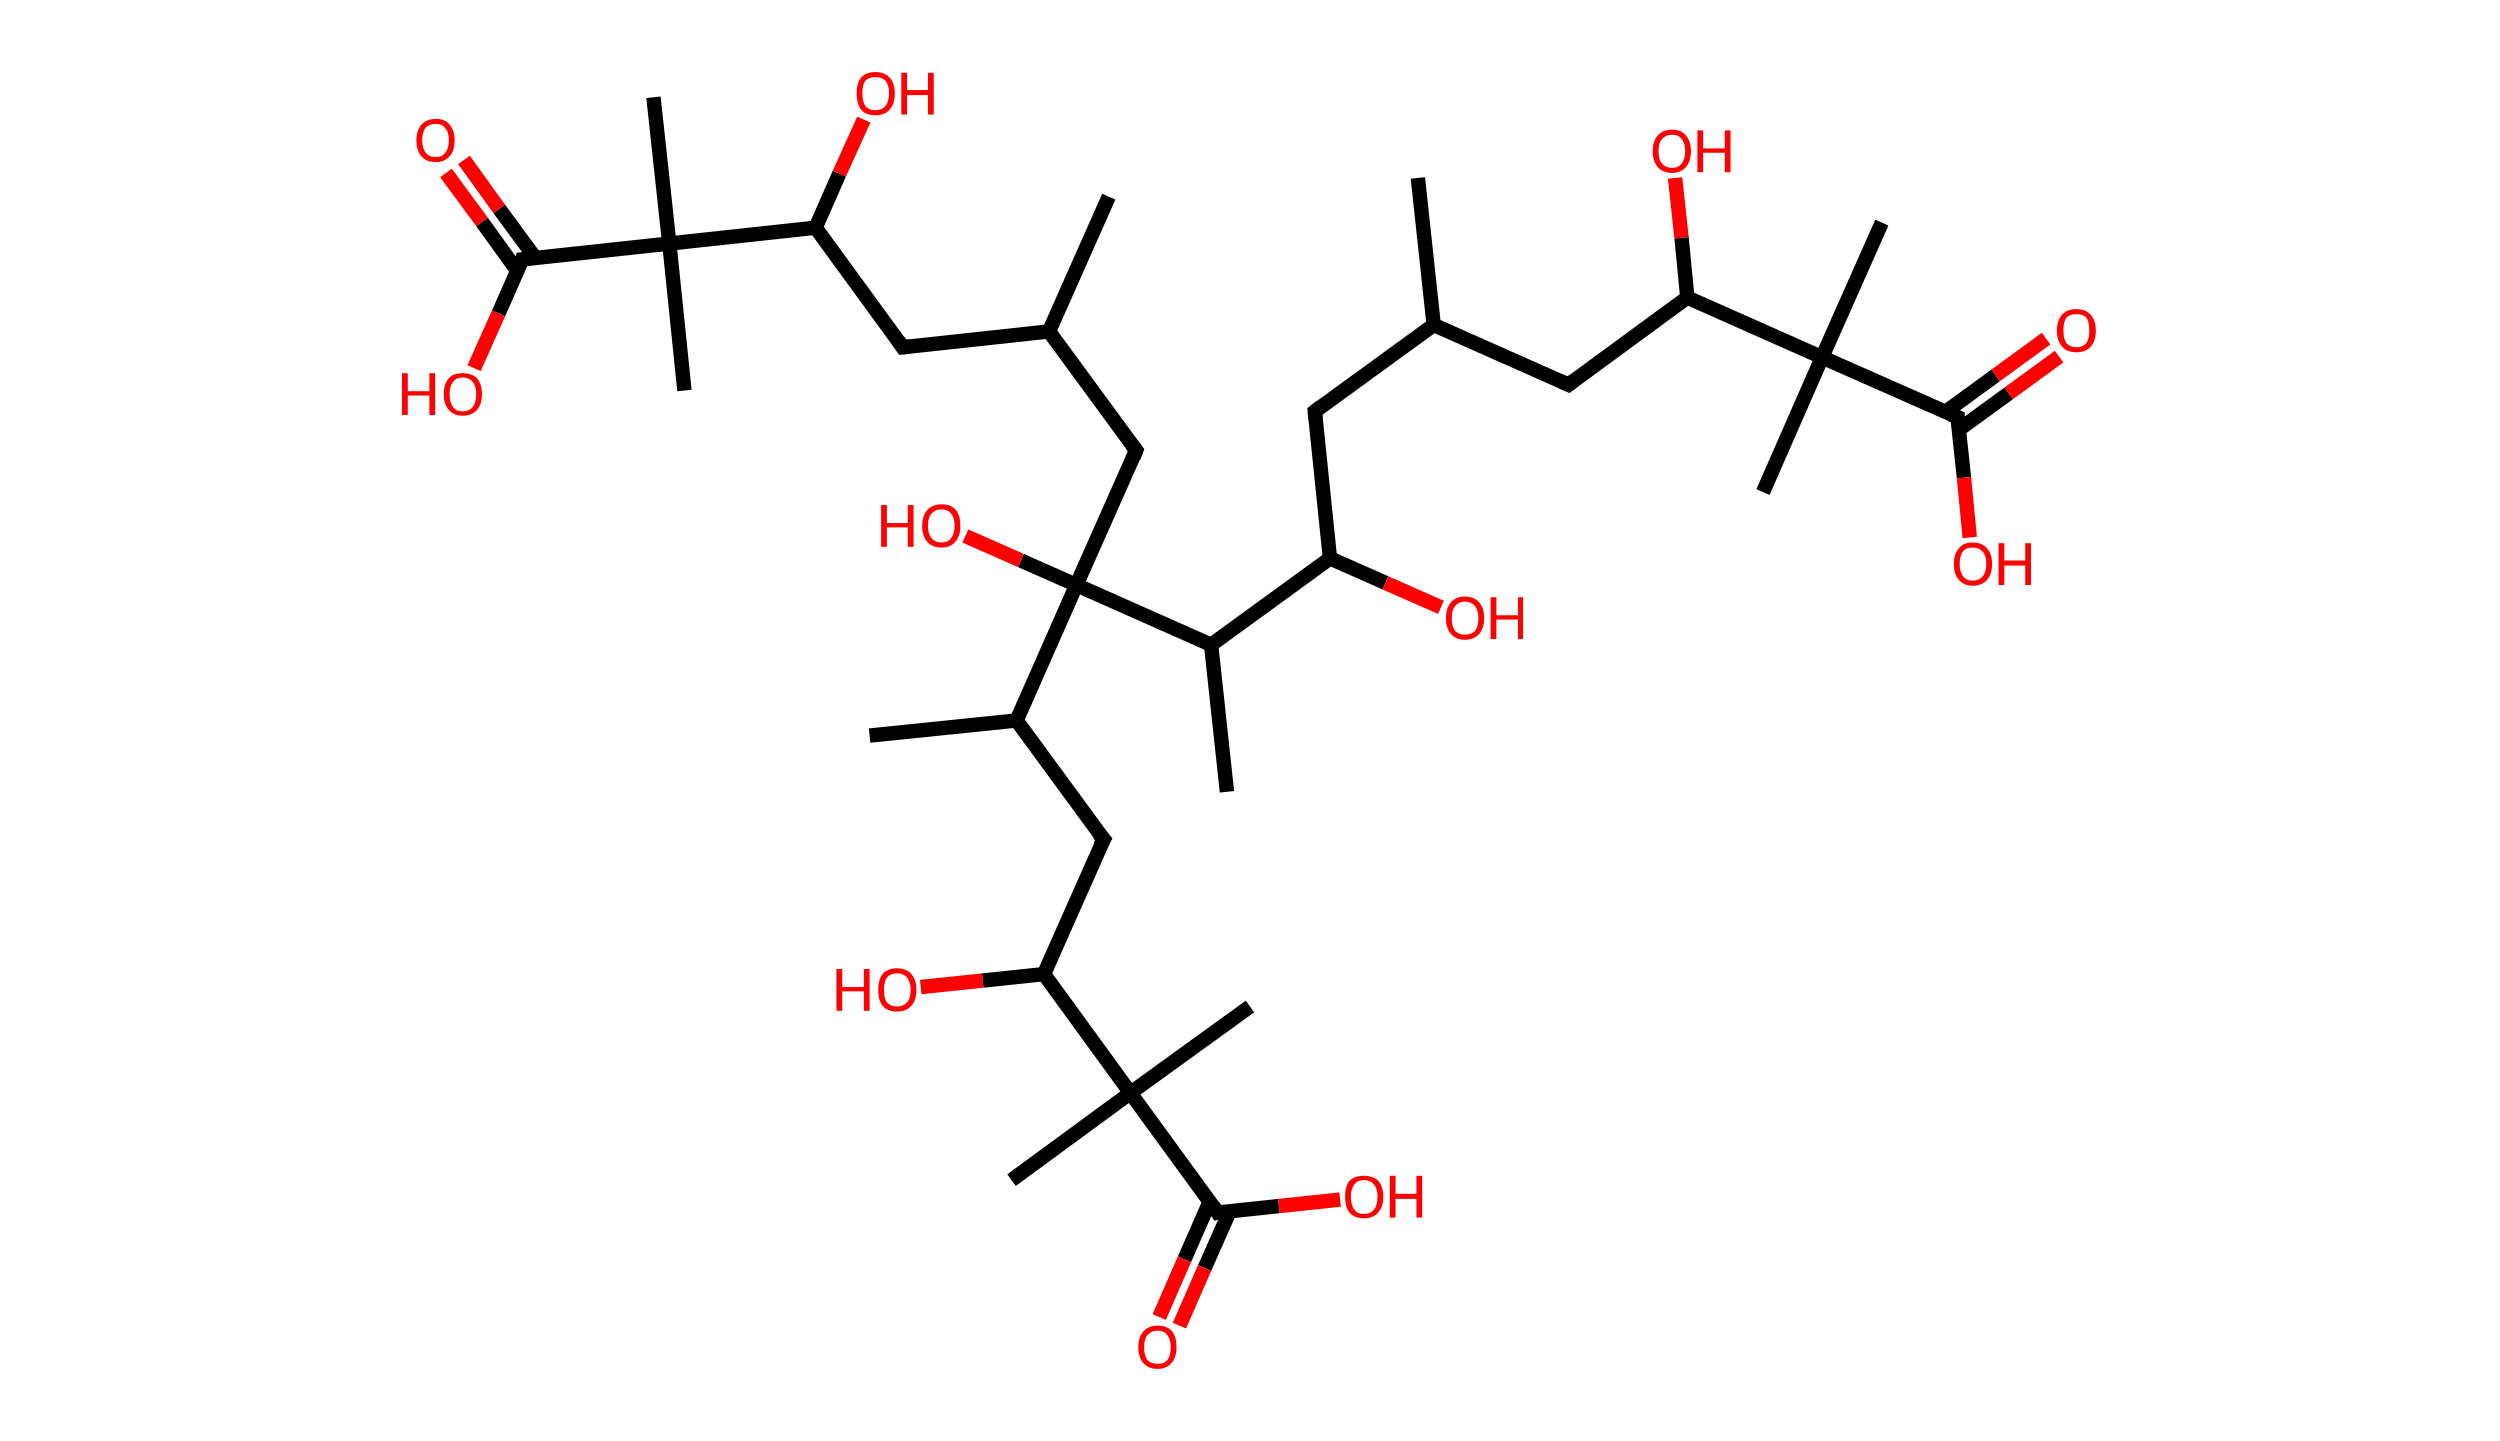 <?xml version='1.0' encoding='ASCII' standalone='yes'?>
<svg xmlns="http://www.w3.org/2000/svg" xmlns:rdkit="http://www.rdkit.org/xml" xmlns:xlink="http://www.w3.org/1999/xlink" version="1.1" baseProfile="full" xml:space="preserve" width="347px" height="200px" viewBox="0 0 347 200">
<!-- END OF HEADER -->
<rect style="opacity:1.0;fill:#FFFFFF;stroke:none" width="347.0" height="200.0" x="0.0" y="0.0"> </rect>
<path class="bond-0 atom-0 atom-1" d="M 196.8,24.7 L 199.0,45.1" style="fill:none;fill-rule:evenodd;stroke:#000000;stroke-width:2.0px;stroke-linecap:butt;stroke-linejoin:miter;stroke-opacity:1"/>
<path class="bond-1 atom-1 atom-2" d="M 199.0,45.1 L 182.5,57.1" style="fill:none;fill-rule:evenodd;stroke:#000000;stroke-width:2.0px;stroke-linecap:butt;stroke-linejoin:miter;stroke-opacity:1"/>
<path class="bond-2 atom-2 atom-3" d="M 182.5,57.1 L 184.6,77.5" style="fill:none;fill-rule:evenodd;stroke:#000000;stroke-width:2.0px;stroke-linecap:butt;stroke-linejoin:miter;stroke-opacity:1"/>
<path class="bond-3 atom-3 atom-4" d="M 184.6,77.5 L 192.3,80.9" style="fill:none;fill-rule:evenodd;stroke:#000000;stroke-width:2.0px;stroke-linecap:butt;stroke-linejoin:miter;stroke-opacity:1"/>
<path class="bond-3 atom-3 atom-4" d="M 192.3,80.9 L 200.0,84.3" style="fill:none;fill-rule:evenodd;stroke:#FF0000;stroke-width:2.0px;stroke-linecap:butt;stroke-linejoin:miter;stroke-opacity:1"/>
<path class="bond-4 atom-3 atom-5" d="M 184.6,77.5 L 168.1,89.5" style="fill:none;fill-rule:evenodd;stroke:#000000;stroke-width:2.0px;stroke-linecap:butt;stroke-linejoin:miter;stroke-opacity:1"/>
<path class="bond-5 atom-5 atom-6" d="M 168.1,89.5 L 170.3,109.9" style="fill:none;fill-rule:evenodd;stroke:#000000;stroke-width:2.0px;stroke-linecap:butt;stroke-linejoin:miter;stroke-opacity:1"/>
<path class="bond-6 atom-5 atom-7" d="M 168.1,89.5 L 149.4,81.2" style="fill:none;fill-rule:evenodd;stroke:#000000;stroke-width:2.0px;stroke-linecap:butt;stroke-linejoin:miter;stroke-opacity:1"/>
<path class="bond-7 atom-7 atom-8" d="M 149.4,81.2 L 141.7,77.8" style="fill:none;fill-rule:evenodd;stroke:#000000;stroke-width:2.0px;stroke-linecap:butt;stroke-linejoin:miter;stroke-opacity:1"/>
<path class="bond-7 atom-7 atom-8" d="M 141.7,77.8 L 134.0,74.4" style="fill:none;fill-rule:evenodd;stroke:#FF0000;stroke-width:2.0px;stroke-linecap:butt;stroke-linejoin:miter;stroke-opacity:1"/>
<path class="bond-8 atom-7 atom-9" d="M 149.4,81.2 L 157.7,62.5" style="fill:none;fill-rule:evenodd;stroke:#000000;stroke-width:2.0px;stroke-linecap:butt;stroke-linejoin:miter;stroke-opacity:1"/>
<path class="bond-9 atom-9 atom-10" d="M 157.7,62.5 L 145.6,46.0" style="fill:none;fill-rule:evenodd;stroke:#000000;stroke-width:2.0px;stroke-linecap:butt;stroke-linejoin:miter;stroke-opacity:1"/>
<path class="bond-10 atom-10 atom-11" d="M 145.6,46.0 L 153.9,27.3" style="fill:none;fill-rule:evenodd;stroke:#000000;stroke-width:2.0px;stroke-linecap:butt;stroke-linejoin:miter;stroke-opacity:1"/>
<path class="bond-11 atom-10 atom-12" d="M 145.6,46.0 L 125.3,48.2" style="fill:none;fill-rule:evenodd;stroke:#000000;stroke-width:2.0px;stroke-linecap:butt;stroke-linejoin:miter;stroke-opacity:1"/>
<path class="bond-12 atom-12 atom-13" d="M 125.3,48.2 L 113.2,31.6" style="fill:none;fill-rule:evenodd;stroke:#000000;stroke-width:2.0px;stroke-linecap:butt;stroke-linejoin:miter;stroke-opacity:1"/>
<path class="bond-13 atom-13 atom-14" d="M 113.2,31.6 L 116.5,24.1" style="fill:none;fill-rule:evenodd;stroke:#000000;stroke-width:2.0px;stroke-linecap:butt;stroke-linejoin:miter;stroke-opacity:1"/>
<path class="bond-13 atom-13 atom-14" d="M 116.5,24.1 L 119.9,16.6" style="fill:none;fill-rule:evenodd;stroke:#FF0000;stroke-width:2.0px;stroke-linecap:butt;stroke-linejoin:miter;stroke-opacity:1"/>
<path class="bond-14 atom-13 atom-15" d="M 113.2,31.6 L 92.9,33.8" style="fill:none;fill-rule:evenodd;stroke:#000000;stroke-width:2.0px;stroke-linecap:butt;stroke-linejoin:miter;stroke-opacity:1"/>
<path class="bond-15 atom-15 atom-16" d="M 92.9,33.8 L 95.0,54.2" style="fill:none;fill-rule:evenodd;stroke:#000000;stroke-width:2.0px;stroke-linecap:butt;stroke-linejoin:miter;stroke-opacity:1"/>
<path class="bond-16 atom-15 atom-17" d="M 92.9,33.8 L 90.7,13.5" style="fill:none;fill-rule:evenodd;stroke:#000000;stroke-width:2.0px;stroke-linecap:butt;stroke-linejoin:miter;stroke-opacity:1"/>
<path class="bond-17 atom-15 atom-18" d="M 92.9,33.8 L 72.5,36.0" style="fill:none;fill-rule:evenodd;stroke:#000000;stroke-width:2.0px;stroke-linecap:butt;stroke-linejoin:miter;stroke-opacity:1"/>
<path class="bond-18 atom-18 atom-19" d="M 74.3,35.8 L 69.3,29.0" style="fill:none;fill-rule:evenodd;stroke:#000000;stroke-width:2.0px;stroke-linecap:butt;stroke-linejoin:miter;stroke-opacity:1"/>
<path class="bond-18 atom-18 atom-19" d="M 69.3,29.0 L 64.4,22.2" style="fill:none;fill-rule:evenodd;stroke:#FF0000;stroke-width:2.0px;stroke-linecap:butt;stroke-linejoin:miter;stroke-opacity:1"/>
<path class="bond-18 atom-18 atom-19" d="M 71.8,37.6 L 66.9,30.8" style="fill:none;fill-rule:evenodd;stroke:#000000;stroke-width:2.0px;stroke-linecap:butt;stroke-linejoin:miter;stroke-opacity:1"/>
<path class="bond-18 atom-18 atom-19" d="M 66.9,30.8 L 61.9,24.0" style="fill:none;fill-rule:evenodd;stroke:#FF0000;stroke-width:2.0px;stroke-linecap:butt;stroke-linejoin:miter;stroke-opacity:1"/>
<path class="bond-19 atom-18 atom-20" d="M 72.5,36.0 L 69.2,43.5" style="fill:none;fill-rule:evenodd;stroke:#000000;stroke-width:2.0px;stroke-linecap:butt;stroke-linejoin:miter;stroke-opacity:1"/>
<path class="bond-19 atom-18 atom-20" d="M 69.2,43.5 L 65.8,51.1" style="fill:none;fill-rule:evenodd;stroke:#FF0000;stroke-width:2.0px;stroke-linecap:butt;stroke-linejoin:miter;stroke-opacity:1"/>
<path class="bond-20 atom-7 atom-21" d="M 149.4,81.2 L 141.1,100.0" style="fill:none;fill-rule:evenodd;stroke:#000000;stroke-width:2.0px;stroke-linecap:butt;stroke-linejoin:miter;stroke-opacity:1"/>
<path class="bond-21 atom-21 atom-22" d="M 141.1,100.0 L 120.7,102.1" style="fill:none;fill-rule:evenodd;stroke:#000000;stroke-width:2.0px;stroke-linecap:butt;stroke-linejoin:miter;stroke-opacity:1"/>
<path class="bond-22 atom-21 atom-23" d="M 141.1,100.0 L 153.2,116.5" style="fill:none;fill-rule:evenodd;stroke:#000000;stroke-width:2.0px;stroke-linecap:butt;stroke-linejoin:miter;stroke-opacity:1"/>
<path class="bond-23 atom-23 atom-24" d="M 153.2,116.5 L 144.9,135.2" style="fill:none;fill-rule:evenodd;stroke:#000000;stroke-width:2.0px;stroke-linecap:butt;stroke-linejoin:miter;stroke-opacity:1"/>
<path class="bond-24 atom-24 atom-25" d="M 144.9,135.2 L 136.4,136.1" style="fill:none;fill-rule:evenodd;stroke:#000000;stroke-width:2.0px;stroke-linecap:butt;stroke-linejoin:miter;stroke-opacity:1"/>
<path class="bond-24 atom-24 atom-25" d="M 136.4,136.1 L 127.8,137.0" style="fill:none;fill-rule:evenodd;stroke:#FF0000;stroke-width:2.0px;stroke-linecap:butt;stroke-linejoin:miter;stroke-opacity:1"/>
<path class="bond-25 atom-24 atom-26" d="M 144.9,135.2 L 156.9,151.7" style="fill:none;fill-rule:evenodd;stroke:#000000;stroke-width:2.0px;stroke-linecap:butt;stroke-linejoin:miter;stroke-opacity:1"/>
<path class="bond-26 atom-26 atom-27" d="M 156.9,151.7 L 173.5,139.7" style="fill:none;fill-rule:evenodd;stroke:#000000;stroke-width:2.0px;stroke-linecap:butt;stroke-linejoin:miter;stroke-opacity:1"/>
<path class="bond-27 atom-26 atom-28" d="M 156.9,151.7 L 140.4,163.8" style="fill:none;fill-rule:evenodd;stroke:#000000;stroke-width:2.0px;stroke-linecap:butt;stroke-linejoin:miter;stroke-opacity:1"/>
<path class="bond-28 atom-26 atom-29" d="M 156.9,151.7 L 169.0,168.3" style="fill:none;fill-rule:evenodd;stroke:#000000;stroke-width:2.0px;stroke-linecap:butt;stroke-linejoin:miter;stroke-opacity:1"/>
<path class="bond-29 atom-29 atom-30" d="M 167.9,166.8 L 164.4,174.8" style="fill:none;fill-rule:evenodd;stroke:#000000;stroke-width:2.0px;stroke-linecap:butt;stroke-linejoin:miter;stroke-opacity:1"/>
<path class="bond-29 atom-29 atom-30" d="M 164.4,174.8 L 160.9,182.8" style="fill:none;fill-rule:evenodd;stroke:#FF0000;stroke-width:2.0px;stroke-linecap:butt;stroke-linejoin:miter;stroke-opacity:1"/>
<path class="bond-29 atom-29 atom-30" d="M 170.7,168.1 L 167.2,176.0" style="fill:none;fill-rule:evenodd;stroke:#000000;stroke-width:2.0px;stroke-linecap:butt;stroke-linejoin:miter;stroke-opacity:1"/>
<path class="bond-29 atom-29 atom-30" d="M 167.2,176.0 L 163.7,184.0" style="fill:none;fill-rule:evenodd;stroke:#FF0000;stroke-width:2.0px;stroke-linecap:butt;stroke-linejoin:miter;stroke-opacity:1"/>
<path class="bond-30 atom-29 atom-31" d="M 169.0,168.3 L 177.5,167.4" style="fill:none;fill-rule:evenodd;stroke:#000000;stroke-width:2.0px;stroke-linecap:butt;stroke-linejoin:miter;stroke-opacity:1"/>
<path class="bond-30 atom-29 atom-31" d="M 177.5,167.4 L 186.0,166.5" style="fill:none;fill-rule:evenodd;stroke:#FF0000;stroke-width:2.0px;stroke-linecap:butt;stroke-linejoin:miter;stroke-opacity:1"/>
<path class="bond-31 atom-1 atom-32" d="M 199.0,45.1 L 217.7,53.4" style="fill:none;fill-rule:evenodd;stroke:#000000;stroke-width:2.0px;stroke-linecap:butt;stroke-linejoin:miter;stroke-opacity:1"/>
<path class="bond-32 atom-32 atom-33" d="M 217.7,53.4 L 234.2,41.3" style="fill:none;fill-rule:evenodd;stroke:#000000;stroke-width:2.0px;stroke-linecap:butt;stroke-linejoin:miter;stroke-opacity:1"/>
<path class="bond-33 atom-33 atom-34" d="M 234.2,41.3 L 233.4,33.0" style="fill:none;fill-rule:evenodd;stroke:#000000;stroke-width:2.0px;stroke-linecap:butt;stroke-linejoin:miter;stroke-opacity:1"/>
<path class="bond-33 atom-33 atom-34" d="M 233.4,33.0 L 232.5,24.7" style="fill:none;fill-rule:evenodd;stroke:#FF0000;stroke-width:2.0px;stroke-linecap:butt;stroke-linejoin:miter;stroke-opacity:1"/>
<path class="bond-34 atom-33 atom-35" d="M 234.2,41.3 L 252.9,49.6" style="fill:none;fill-rule:evenodd;stroke:#000000;stroke-width:2.0px;stroke-linecap:butt;stroke-linejoin:miter;stroke-opacity:1"/>
<path class="bond-35 atom-35 atom-36" d="M 252.9,49.6 L 244.7,68.3" style="fill:none;fill-rule:evenodd;stroke:#000000;stroke-width:2.0px;stroke-linecap:butt;stroke-linejoin:miter;stroke-opacity:1"/>
<path class="bond-36 atom-35 atom-37" d="M 252.9,49.6 L 261.2,30.9" style="fill:none;fill-rule:evenodd;stroke:#000000;stroke-width:2.0px;stroke-linecap:butt;stroke-linejoin:miter;stroke-opacity:1"/>
<path class="bond-37 atom-35 atom-38" d="M 252.9,49.6 L 271.7,57.9" style="fill:none;fill-rule:evenodd;stroke:#000000;stroke-width:2.0px;stroke-linecap:butt;stroke-linejoin:miter;stroke-opacity:1"/>
<path class="bond-38 atom-38 atom-39" d="M 271.8,59.7 L 278.8,54.6" style="fill:none;fill-rule:evenodd;stroke:#000000;stroke-width:2.0px;stroke-linecap:butt;stroke-linejoin:miter;stroke-opacity:1"/>
<path class="bond-38 atom-38 atom-39" d="M 278.8,54.6 L 285.8,49.5" style="fill:none;fill-rule:evenodd;stroke:#FF0000;stroke-width:2.0px;stroke-linecap:butt;stroke-linejoin:miter;stroke-opacity:1"/>
<path class="bond-38 atom-38 atom-39" d="M 270.0,57.2 L 277.0,52.1" style="fill:none;fill-rule:evenodd;stroke:#000000;stroke-width:2.0px;stroke-linecap:butt;stroke-linejoin:miter;stroke-opacity:1"/>
<path class="bond-38 atom-38 atom-39" d="M 277.0,52.1 L 284.0,47.0" style="fill:none;fill-rule:evenodd;stroke:#FF0000;stroke-width:2.0px;stroke-linecap:butt;stroke-linejoin:miter;stroke-opacity:1"/>
<path class="bond-39 atom-38 atom-40" d="M 271.7,57.9 L 272.6,66.3" style="fill:none;fill-rule:evenodd;stroke:#000000;stroke-width:2.0px;stroke-linecap:butt;stroke-linejoin:miter;stroke-opacity:1"/>
<path class="bond-39 atom-38 atom-40" d="M 272.6,66.3 L 273.4,74.6" style="fill:none;fill-rule:evenodd;stroke:#FF0000;stroke-width:2.0px;stroke-linecap:butt;stroke-linejoin:miter;stroke-opacity:1"/>
<path d="M 183.3,56.5 L 182.5,57.1 L 182.6,58.2" style="fill:none;stroke:#000000;stroke-width:2.0px;stroke-linecap:butt;stroke-linejoin:miter;stroke-opacity:1;"/>
<path d="M 157.3,63.5 L 157.7,62.5 L 157.1,61.7" style="fill:none;stroke:#000000;stroke-width:2.0px;stroke-linecap:butt;stroke-linejoin:miter;stroke-opacity:1;"/>
<path d="M 126.3,48.1 L 125.3,48.2 L 124.7,47.3" style="fill:none;stroke:#000000;stroke-width:2.0px;stroke-linecap:butt;stroke-linejoin:miter;stroke-opacity:1;"/>
<path d="M 73.5,35.9 L 72.5,36.0 L 72.4,36.4" style="fill:none;stroke:#000000;stroke-width:2.0px;stroke-linecap:butt;stroke-linejoin:miter;stroke-opacity:1;"/>
<path d="M 152.5,115.7 L 153.2,116.5 L 152.7,117.4" style="fill:none;stroke:#000000;stroke-width:2.0px;stroke-linecap:butt;stroke-linejoin:miter;stroke-opacity:1;"/>
<path d="M 168.4,167.4 L 169.0,168.3 L 169.4,168.2" style="fill:none;stroke:#000000;stroke-width:2.0px;stroke-linecap:butt;stroke-linejoin:miter;stroke-opacity:1;"/>
<path d="M 216.8,53.0 L 217.7,53.4 L 218.5,52.8" style="fill:none;stroke:#000000;stroke-width:2.0px;stroke-linecap:butt;stroke-linejoin:miter;stroke-opacity:1;"/>
<path d="M 270.7,57.5 L 271.7,57.9 L 271.7,58.3" style="fill:none;stroke:#000000;stroke-width:2.0px;stroke-linecap:butt;stroke-linejoin:miter;stroke-opacity:1;"/>
<path class="atom-4" d="M 200.7 85.8 Q 200.7 84.4, 201.4 83.6 Q 202.1 82.8, 203.3 82.8 Q 204.6 82.8, 205.3 83.6 Q 206.0 84.4, 206.0 85.8 Q 206.0 87.2, 205.3 88.0 Q 204.6 88.8, 203.3 88.8 Q 202.1 88.8, 201.4 88.0 Q 200.7 87.2, 200.7 85.8 M 203.3 88.1 Q 204.2 88.1, 204.7 87.6 Q 205.2 87.0, 205.2 85.8 Q 205.2 84.7, 204.7 84.1 Q 204.2 83.5, 203.3 83.5 Q 202.5 83.5, 202.0 84.1 Q 201.5 84.6, 201.5 85.8 Q 201.5 87.0, 202.0 87.6 Q 202.5 88.1, 203.3 88.1 " fill="#FF0000"/>
<path class="atom-4" d="M 206.9 82.9 L 207.7 82.9 L 207.7 85.4 L 210.7 85.4 L 210.7 82.9 L 211.4 82.9 L 211.4 88.7 L 210.7 88.7 L 210.7 86.0 L 207.7 86.0 L 207.7 88.7 L 206.9 88.7 L 206.9 82.9 " fill="#FF0000"/>
<path class="atom-8" d="M 122.3 70.1 L 123.1 70.1 L 123.1 72.6 L 126.0 72.6 L 126.0 70.1 L 126.8 70.1 L 126.8 75.9 L 126.0 75.9 L 126.0 73.2 L 123.1 73.2 L 123.1 75.9 L 122.3 75.9 L 122.3 70.1 " fill="#FF0000"/>
<path class="atom-8" d="M 128.0 73.0 Q 128.0 71.6, 128.7 70.8 Q 129.4 70.0, 130.7 70.0 Q 132.0 70.0, 132.7 70.8 Q 133.3 71.6, 133.3 73.0 Q 133.3 74.4, 132.6 75.2 Q 131.9 76.0, 130.7 76.0 Q 129.4 76.0, 128.7 75.2 Q 128.0 74.4, 128.0 73.0 M 130.7 75.3 Q 131.6 75.3, 132.0 74.7 Q 132.5 74.1, 132.5 73.0 Q 132.5 71.8, 132.0 71.3 Q 131.6 70.7, 130.7 70.7 Q 129.8 70.7, 129.3 71.3 Q 128.8 71.8, 128.8 73.0 Q 128.8 74.1, 129.3 74.7 Q 129.8 75.3, 130.7 75.3 " fill="#FF0000"/>
<path class="atom-14" d="M 118.9 12.9 Q 118.9 11.6, 119.5 10.8 Q 120.2 10.0, 121.5 10.0 Q 122.8 10.0, 123.5 10.8 Q 124.2 11.6, 124.2 12.9 Q 124.2 14.4, 123.5 15.2 Q 122.8 16.0, 121.5 16.0 Q 120.2 16.0, 119.5 15.2 Q 118.9 14.4, 118.9 12.9 M 121.5 15.3 Q 122.4 15.3, 122.9 14.7 Q 123.4 14.1, 123.4 12.9 Q 123.4 11.8, 122.9 11.2 Q 122.4 10.7, 121.5 10.7 Q 120.6 10.7, 120.1 11.2 Q 119.7 11.8, 119.7 12.9 Q 119.7 14.1, 120.1 14.7 Q 120.6 15.3, 121.5 15.3 " fill="#FF0000"/>
<path class="atom-14" d="M 125.1 10.1 L 125.9 10.1 L 125.9 12.5 L 128.8 12.5 L 128.8 10.1 L 129.6 10.1 L 129.6 15.9 L 128.8 15.9 L 128.8 13.2 L 125.9 13.2 L 125.9 15.9 L 125.1 15.9 L 125.1 10.1 " fill="#FF0000"/>
<path class="atom-19" d="M 57.8 19.5 Q 57.8 18.1, 58.5 17.3 Q 59.2 16.5, 60.5 16.5 Q 61.8 16.5, 62.4 17.3 Q 63.1 18.1, 63.1 19.5 Q 63.1 20.9, 62.4 21.7 Q 61.7 22.5, 60.5 22.5 Q 59.2 22.5, 58.5 21.7 Q 57.8 20.9, 57.8 19.5 M 60.5 21.8 Q 61.4 21.8, 61.8 21.2 Q 62.3 20.6, 62.3 19.5 Q 62.3 18.3, 61.8 17.8 Q 61.4 17.2, 60.5 17.2 Q 59.6 17.2, 59.1 17.7 Q 58.6 18.3, 58.6 19.5 Q 58.6 20.6, 59.1 21.2 Q 59.6 21.8, 60.5 21.8 " fill="#FF0000"/>
<path class="atom-20" d="M 55.8 51.8 L 56.6 51.8 L 56.6 54.3 L 59.6 54.3 L 59.6 51.8 L 60.4 51.8 L 60.4 57.6 L 59.6 57.6 L 59.6 54.9 L 56.6 54.9 L 56.6 57.6 L 55.8 57.6 L 55.8 51.8 " fill="#FF0000"/>
<path class="atom-20" d="M 61.6 54.7 Q 61.6 53.3, 62.3 52.5 Q 62.9 51.8, 64.2 51.8 Q 65.5 51.8, 66.2 52.5 Q 66.9 53.3, 66.9 54.7 Q 66.9 56.1, 66.2 56.9 Q 65.5 57.7, 64.2 57.7 Q 63.0 57.7, 62.3 56.9 Q 61.6 56.1, 61.6 54.7 M 64.2 57.1 Q 65.1 57.1, 65.6 56.5 Q 66.1 55.9, 66.1 54.7 Q 66.1 53.6, 65.6 53.0 Q 65.1 52.4, 64.2 52.4 Q 63.3 52.4, 62.9 53.0 Q 62.4 53.6, 62.4 54.7 Q 62.4 55.9, 62.9 56.5 Q 63.3 57.1, 64.2 57.1 " fill="#FF0000"/>
<path class="atom-25" d="M 116.1 134.5 L 116.9 134.5 L 116.9 137.0 L 119.9 137.0 L 119.9 134.5 L 120.7 134.5 L 120.7 140.3 L 119.9 140.3 L 119.9 137.6 L 116.9 137.6 L 116.9 140.3 L 116.1 140.3 L 116.1 134.5 " fill="#FF0000"/>
<path class="atom-25" d="M 121.9 137.4 Q 121.9 136.0, 122.5 135.2 Q 123.2 134.4, 124.5 134.4 Q 125.8 134.4, 126.5 135.2 Q 127.2 136.0, 127.2 137.4 Q 127.2 138.8, 126.5 139.6 Q 125.8 140.4, 124.5 140.4 Q 123.2 140.4, 122.5 139.6 Q 121.9 138.8, 121.9 137.4 M 124.5 139.7 Q 125.4 139.7, 125.9 139.1 Q 126.4 138.6, 126.4 137.4 Q 126.4 136.3, 125.9 135.7 Q 125.4 135.1, 124.5 135.1 Q 123.6 135.1, 123.1 135.7 Q 122.7 136.2, 122.7 137.4 Q 122.7 138.6, 123.1 139.1 Q 123.6 139.7, 124.5 139.7 " fill="#FF0000"/>
<path class="atom-30" d="M 158.0 187.0 Q 158.0 185.6, 158.7 184.8 Q 159.4 184.0, 160.7 184.0 Q 162.0 184.0, 162.7 184.8 Q 163.3 185.6, 163.3 187.0 Q 163.3 188.4, 162.6 189.2 Q 161.9 190.0, 160.7 190.0 Q 159.4 190.0, 158.7 189.2 Q 158.0 188.4, 158.0 187.0 M 160.7 189.3 Q 161.6 189.3, 162.0 188.8 Q 162.5 188.2, 162.5 187.0 Q 162.5 185.9, 162.0 185.3 Q 161.6 184.7, 160.7 184.7 Q 159.8 184.7, 159.3 185.3 Q 158.8 185.8, 158.8 187.0 Q 158.8 188.2, 159.3 188.8 Q 159.8 189.3, 160.7 189.3 " fill="#FF0000"/>
<path class="atom-31" d="M 186.7 166.1 Q 186.7 164.7, 187.3 163.9 Q 188.0 163.2, 189.3 163.2 Q 190.6 163.2, 191.3 163.9 Q 192.0 164.7, 192.0 166.1 Q 192.0 167.5, 191.3 168.3 Q 190.6 169.1, 189.3 169.1 Q 188.0 169.1, 187.3 168.3 Q 186.7 167.5, 186.7 166.1 M 189.3 168.5 Q 190.2 168.5, 190.7 167.9 Q 191.2 167.3, 191.2 166.1 Q 191.2 165.0, 190.7 164.4 Q 190.2 163.8, 189.3 163.8 Q 188.4 163.8, 188.0 164.4 Q 187.5 165.0, 187.5 166.1 Q 187.5 167.3, 188.0 167.9 Q 188.4 168.5, 189.3 168.5 " fill="#FF0000"/>
<path class="atom-31" d="M 192.9 163.2 L 193.7 163.2 L 193.7 165.7 L 196.6 165.7 L 196.6 163.2 L 197.4 163.2 L 197.4 169.0 L 196.6 169.0 L 196.6 166.4 L 193.7 166.4 L 193.7 169.0 L 192.9 169.0 L 192.9 163.2 " fill="#FF0000"/>
<path class="atom-34" d="M 229.4 21.0 Q 229.4 19.6, 230.1 18.8 Q 230.8 18.0, 232.1 18.0 Q 233.4 18.0, 234.0 18.8 Q 234.7 19.6, 234.7 21.0 Q 234.7 22.4, 234.0 23.2 Q 233.3 24.0, 232.1 24.0 Q 230.8 24.0, 230.1 23.2 Q 229.4 22.4, 229.4 21.0 M 232.1 23.3 Q 233.0 23.3, 233.4 22.7 Q 233.9 22.1, 233.9 21.0 Q 233.9 19.8, 233.4 19.3 Q 233.0 18.7, 232.1 18.7 Q 231.2 18.7, 230.7 19.3 Q 230.2 19.8, 230.2 21.0 Q 230.2 22.2, 230.7 22.7 Q 231.2 23.3, 232.1 23.3 " fill="#FF0000"/>
<path class="atom-34" d="M 235.6 18.1 L 236.4 18.1 L 236.4 20.6 L 239.4 20.6 L 239.4 18.1 L 240.2 18.1 L 240.2 23.9 L 239.4 23.9 L 239.4 21.2 L 236.4 21.2 L 236.4 23.9 L 235.6 23.9 L 235.6 18.1 " fill="#FF0000"/>
<path class="atom-39" d="M 285.5 45.9 Q 285.5 44.5, 286.2 43.7 Q 286.9 42.9, 288.2 42.9 Q 289.5 42.9, 290.2 43.7 Q 290.9 44.5, 290.9 45.9 Q 290.9 47.3, 290.2 48.1 Q 289.5 48.9, 288.2 48.9 Q 286.9 48.9, 286.2 48.1 Q 285.5 47.3, 285.5 45.9 M 288.2 48.2 Q 289.1 48.2, 289.6 47.6 Q 290.0 47.0, 290.0 45.9 Q 290.0 44.7, 289.6 44.1 Q 289.1 43.6, 288.2 43.6 Q 287.3 43.6, 286.8 44.1 Q 286.4 44.7, 286.4 45.9 Q 286.4 47.0, 286.8 47.6 Q 287.3 48.2, 288.2 48.2 " fill="#FF0000"/>
<path class="atom-40" d="M 271.2 78.3 Q 271.2 76.9, 271.9 76.1 Q 272.5 75.3, 273.8 75.3 Q 275.1 75.3, 275.8 76.1 Q 276.5 76.9, 276.5 78.3 Q 276.5 79.7, 275.8 80.5 Q 275.1 81.3, 273.8 81.3 Q 272.6 81.3, 271.9 80.5 Q 271.2 79.7, 271.2 78.3 M 273.8 80.6 Q 274.7 80.6, 275.2 80.0 Q 275.7 79.4, 275.7 78.3 Q 275.7 77.1, 275.2 76.6 Q 274.7 76.0, 273.8 76.0 Q 272.9 76.0, 272.5 76.5 Q 272.0 77.1, 272.0 78.3 Q 272.0 79.4, 272.5 80.0 Q 272.9 80.6, 273.8 80.6 " fill="#FF0000"/>
<path class="atom-40" d="M 277.4 75.4 L 278.2 75.4 L 278.2 77.8 L 281.1 77.8 L 281.1 75.4 L 281.9 75.4 L 281.9 81.2 L 281.1 81.2 L 281.1 78.5 L 278.2 78.5 L 278.2 81.2 L 277.4 81.2 L 277.4 75.4 " fill="#FF0000"/>
</svg>
